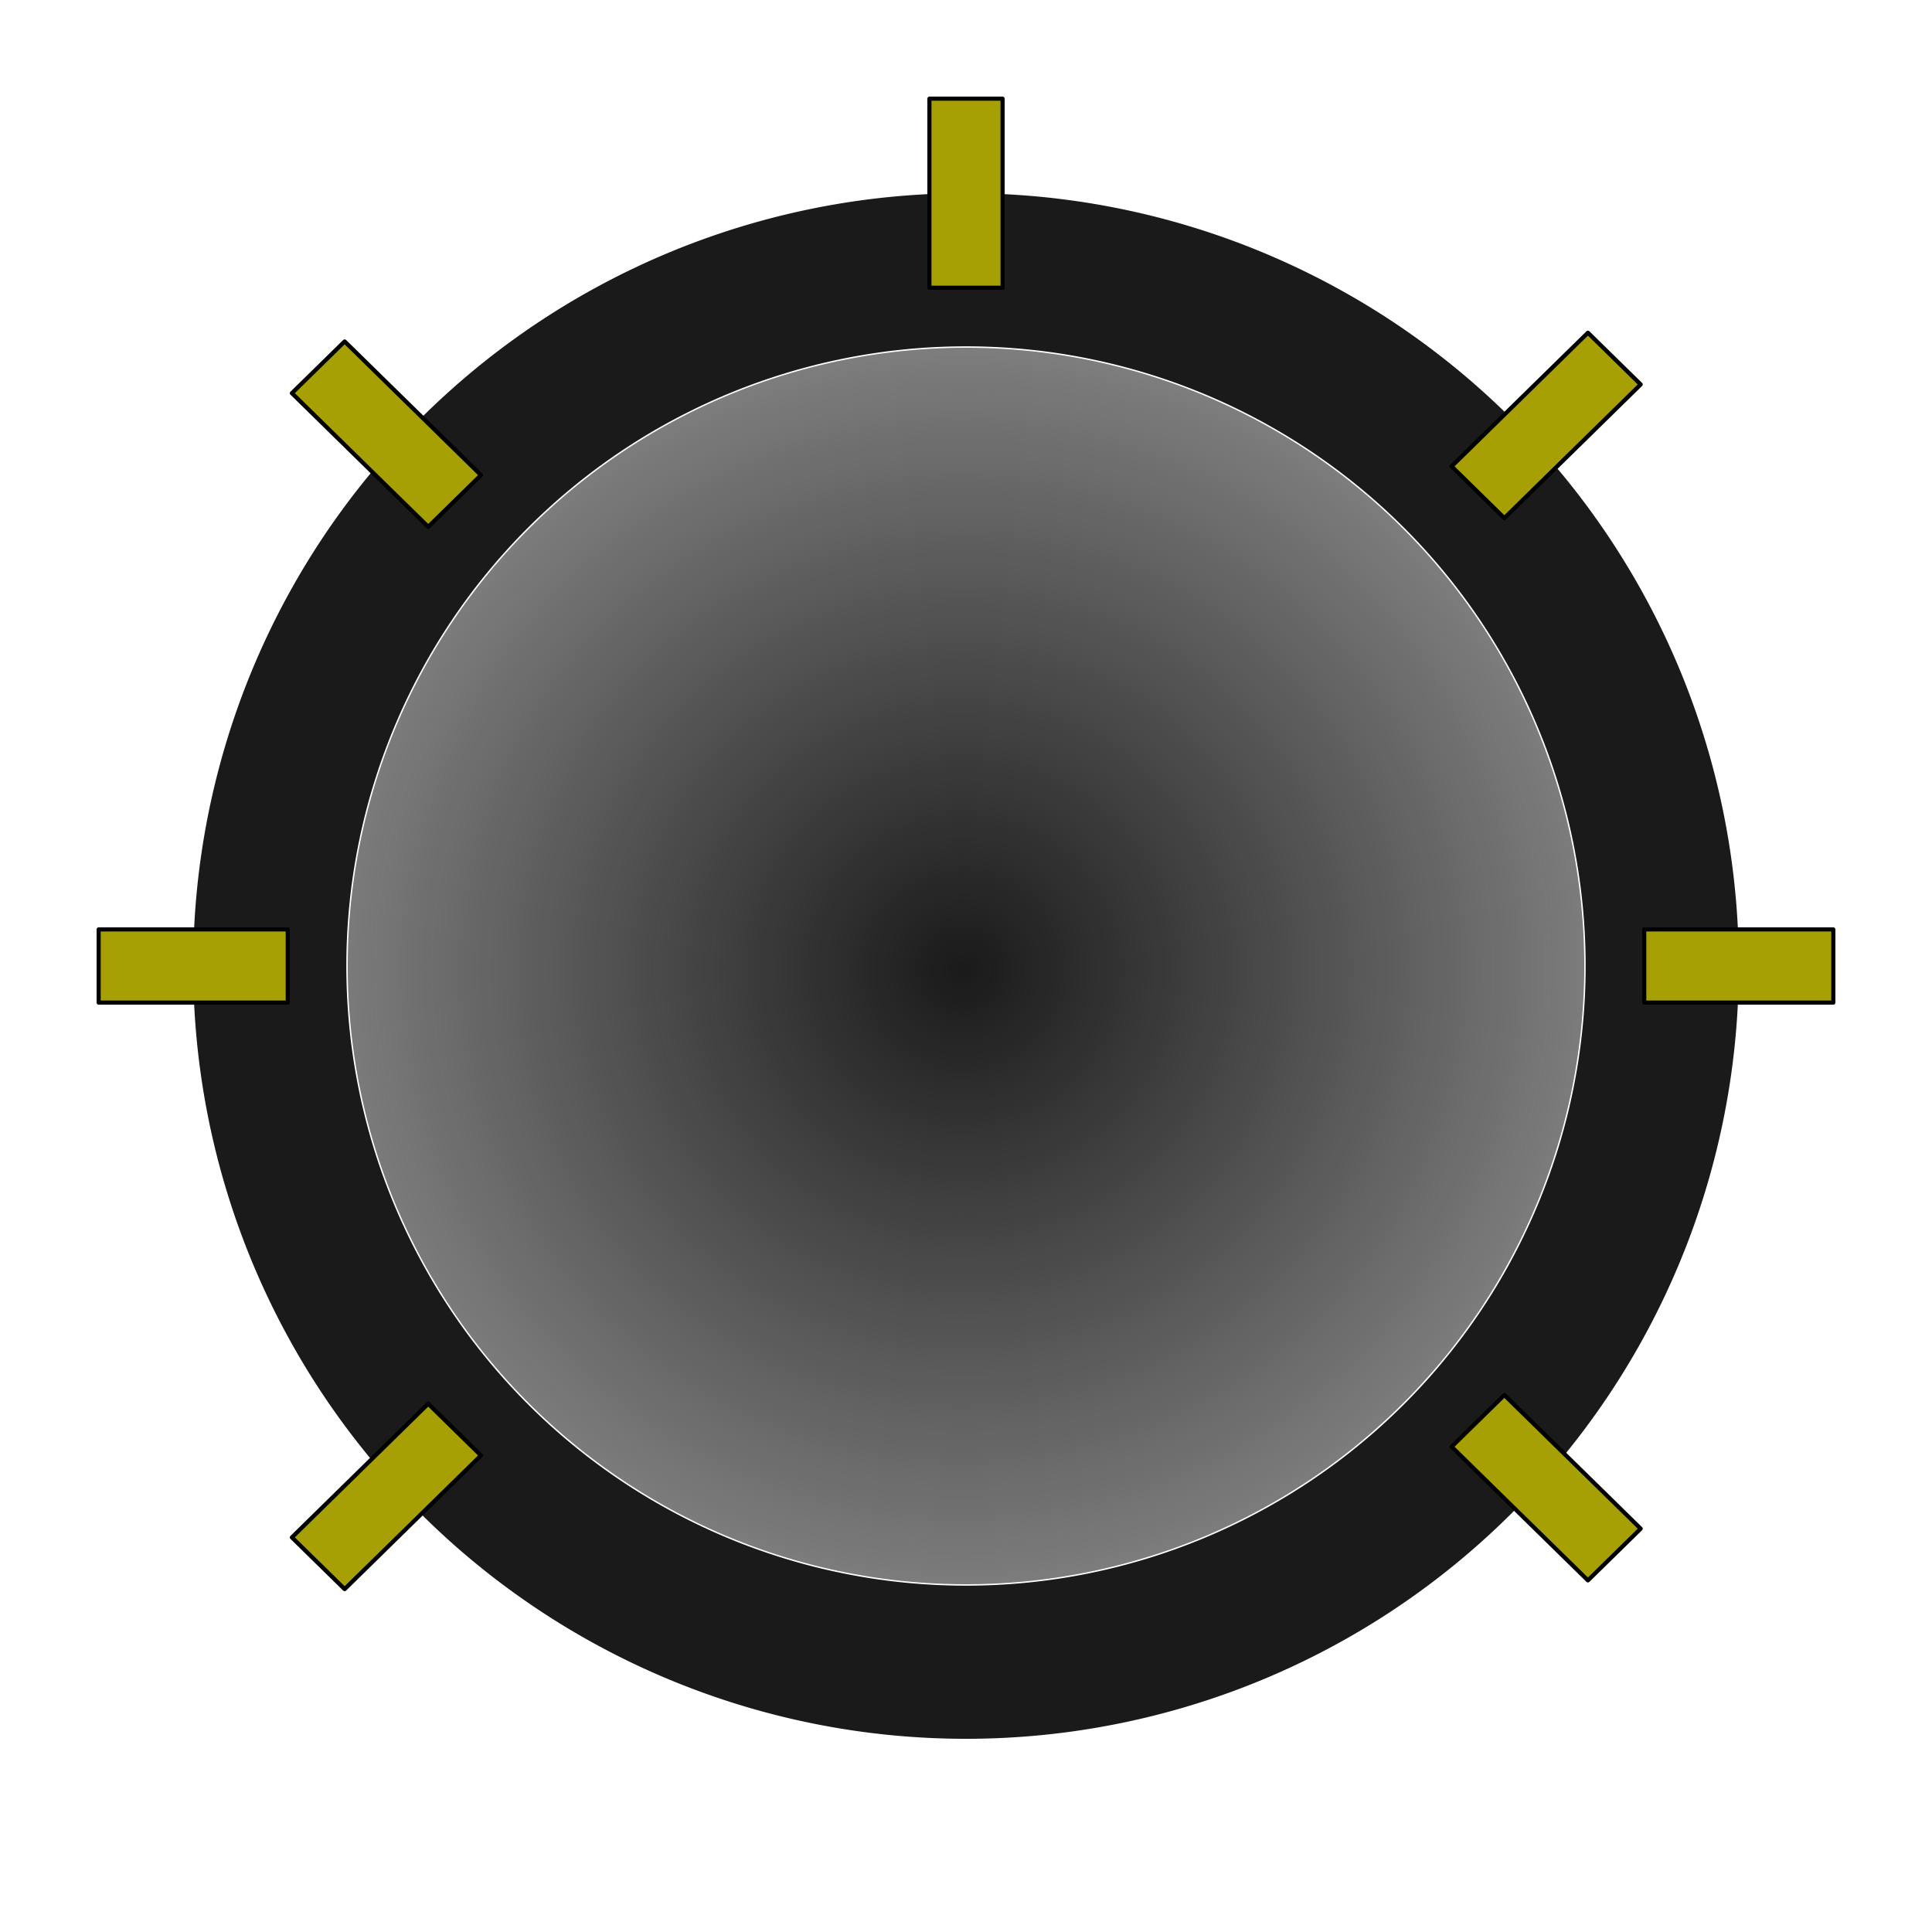 <?xml version="1.0" encoding="UTF-8" standalone="no"?>
<!-- Created with Inkscape (http://www.inkscape.org/) -->

<svg
   xmlns:osb="http://www.openswatchbook.org/uri/2009/osb"
   xmlns:dc="http://purl.org/dc/elements/1.1/"
   xmlns:cc="http://creativecommons.org/ns#"
   xmlns:rdf="http://www.w3.org/1999/02/22-rdf-syntax-ns#"
   xmlns:svg="http://www.w3.org/2000/svg"
   xmlns="http://www.w3.org/2000/svg"
   xmlns:xlink="http://www.w3.org/1999/xlink"
   xmlns:sodipodi="http://sodipodi.sourceforge.net/DTD/sodipodi-0.dtd"
   xmlns:inkscape="http://www.inkscape.org/namespaces/inkscape"
   width="200"
   height="200"
   viewBox="0 0 200 200"
   id="svg2"
   version="1.1"
   inkscape:version="0.91 r13725"
   sodipodi:docname="sliderBackground.svg">
  <defs
     id="defs4">
    <linearGradient
       inkscape:collect="always"
       id="linearGradient4191">
      <stop
         style="stop-color:#1a1a1a;stop-opacity:1;"
         offset="0"
         id="stop4193" />
      <stop
         style="stop-color:#1a1a1a;stop-opacity:0;"
         offset="1"
         id="stop4195" />
    </linearGradient>
    <linearGradient
       id="linearGradient4149"
       osb:paint="gradient">
      <stop
         style="stop-color:#020202;stop-opacity:1"
         offset="0"
         id="stop4151" />
      <stop
         style="stop-color:#1a1a1a;stop-opacity:1"
         offset="1"
         id="stop4153" />
    </linearGradient>
    <radialGradient
       inkscape:collect="always"
       xlink:href="#linearGradient4191"
       id="radialGradient4197"
       cx="100"
       cy="952.362"
       fx="100"
       fy="952.362"
       r="80"
       gradientUnits="userSpaceOnUse"
       gradientTransform="matrix(2.357,-0.008,0.007,2.313,-122.815,-1269.241)" />
    <filter
       inkscape:collect="always"
       style="color-interpolation-filters:sRGB"
       id="filter4855"
       x="-0.019"
       width="1.038"
       y="-0.019"
       height="1.038">
      <feGaussianBlur
         inkscape:collect="always"
         stdDeviation="1.28"
         id="feGaussianBlur4857" />
    </filter>
  </defs>
  <sodipodi:namedview
     id="base"
     pagecolor="#ffffff"
     bordercolor="#666666"
     borderopacity="1.0"
     inkscape:pageopacity="0.0"
     inkscape:pageshadow="2"
     inkscape:zoom="2.8"
     inkscape:cx="60.083849"
     inkscape:cy="127.22743"
     inkscape:document-units="px"
     inkscape:current-layer="layer1"
     showgrid="false"
     units="px"
     inkscape:window-width="1920"
     inkscape:window-height="1032"
     inkscape:window-x="0"
     inkscape:window-y="0"
     inkscape:window-maximized="1" />
  <g
     inkscape:label="Layer 1"
     inkscape:groupmode="layer"
     id="layer1"
     transform="translate(0,-852.362)">
    <path
       style="fill:#ffffff;fill-opacity:1;stroke:#1a1a1a;stroke-width:15.852;stroke-linejoin:round;stroke-miterlimit:4;stroke-dasharray:none;stroke-opacity:1"
       d="M 172.074,952.362 A 72.074,72.074 0 0 1 100,1024.436 72.074,72.074 0 0 1 27.926,952.362 72.074,72.074 0 0 1 100,880.288 a 72.074,72.074 0 0 1 72.074,72.074 z"
       id="path4136"
       inkscape:connector-curvature="0" />
    <path
       style="opacity:1;fill:url(#radialGradient4197);fill-opacity:1;stroke:#000000;stroke-width:0;stroke-linejoin:round;stroke-miterlimit:4;stroke-dasharray:none;stroke-opacity:1;filter:url(#filter4855)"
       d="m 200,932.362 a 80,80 0 0 1 -80,80 80,80 0 0 1 -80,-80 80,80 0 0 1 80,-80 80,80 0 0 1 80,80 z"
       id="circle4147"
       inkscape:connector-curvature="0"
       transform="matrix(0.8,0,0,0.8,4,206.472)" />
    <rect
       style="opacity:1;fill:#a6a004;fill-opacity:1;stroke:#000000;stroke-width:0.425;stroke-linejoin:round;stroke-miterlimit:4;stroke-dasharray:none;stroke-opacity:1"
       id="rect5495"
       width="7.575"
       height="19.575"
       x="96.213"
       y="862.575" />
    <rect
       y="-29.787"
       x="948.575"
       height="19.575"
       width="7.575"
       id="rect5501"
       style="opacity:1;fill:#a6a004;fill-opacity:1;stroke:#000000;stroke-width:0.425;stroke-linejoin:round;stroke-miterlimit:4;stroke-dasharray:none;stroke-opacity:1"
       transform="matrix(0,1,-1,0,0,0)" />
    <rect
       transform="matrix(0,1,-1,0,0,0)"
       style="opacity:1;fill:#a6a004;fill-opacity:1;stroke:#000000;stroke-width:0.425;stroke-linejoin:round;stroke-miterlimit:4;stroke-dasharray:none;stroke-opacity:1"
       id="rect5503"
       width="7.575"
       height="19.575"
       x="948.575"
       y="-189.787" />
    <rect
       transform="matrix(0.714,0.7,-0.714,0.7,0,0)"
       style="opacity:1;fill:#a6a004;fill-opacity:1;stroke:#000000;stroke-width:0.429;stroke-linejoin:round;stroke-miterlimit:4;stroke-dasharray:none;stroke-opacity:1"
       id="rect5505"
       width="7.648"
       height="19.764"
       x="748.546"
       y="518.32" />
    <rect
       y="659.062"
       x="-616.742"
       height="19.764"
       width="7.648"
       id="rect5507"
       style="opacity:1;fill:#a6a004;fill-opacity:1;stroke:#000000;stroke-width:0.429;stroke-linejoin:round;stroke-miterlimit:4;stroke-dasharray:none;stroke-opacity:1"
       transform="matrix(0.714,-0.7,0.714,0.7,0,0)" />
    <rect
       y="-701.349"
       x="-751.317"
       height="19.764"
       width="7.648"
       id="rect5519"
       style="opacity:1;fill:#a6a004;fill-opacity:1;stroke:#000000;stroke-width:0.429;stroke-linejoin:round;stroke-miterlimit:4;stroke-dasharray:none;stroke-opacity:1"
       transform="matrix(-0.714,-0.7,0.714,-0.7,0,0)" />
    <rect
       transform="matrix(-0.714,0.7,-0.714,-0.7,0,0)"
       style="opacity:1;fill:#a6a004;fill-opacity:1;stroke:#000000;stroke-width:0.429;stroke-linejoin:round;stroke-miterlimit:4;stroke-dasharray:none;stroke-opacity:1"
       id="rect5521"
       width="7.648"
       height="19.764"
       x="602.927"
       y="-840.801" />
  </g>
</svg>
